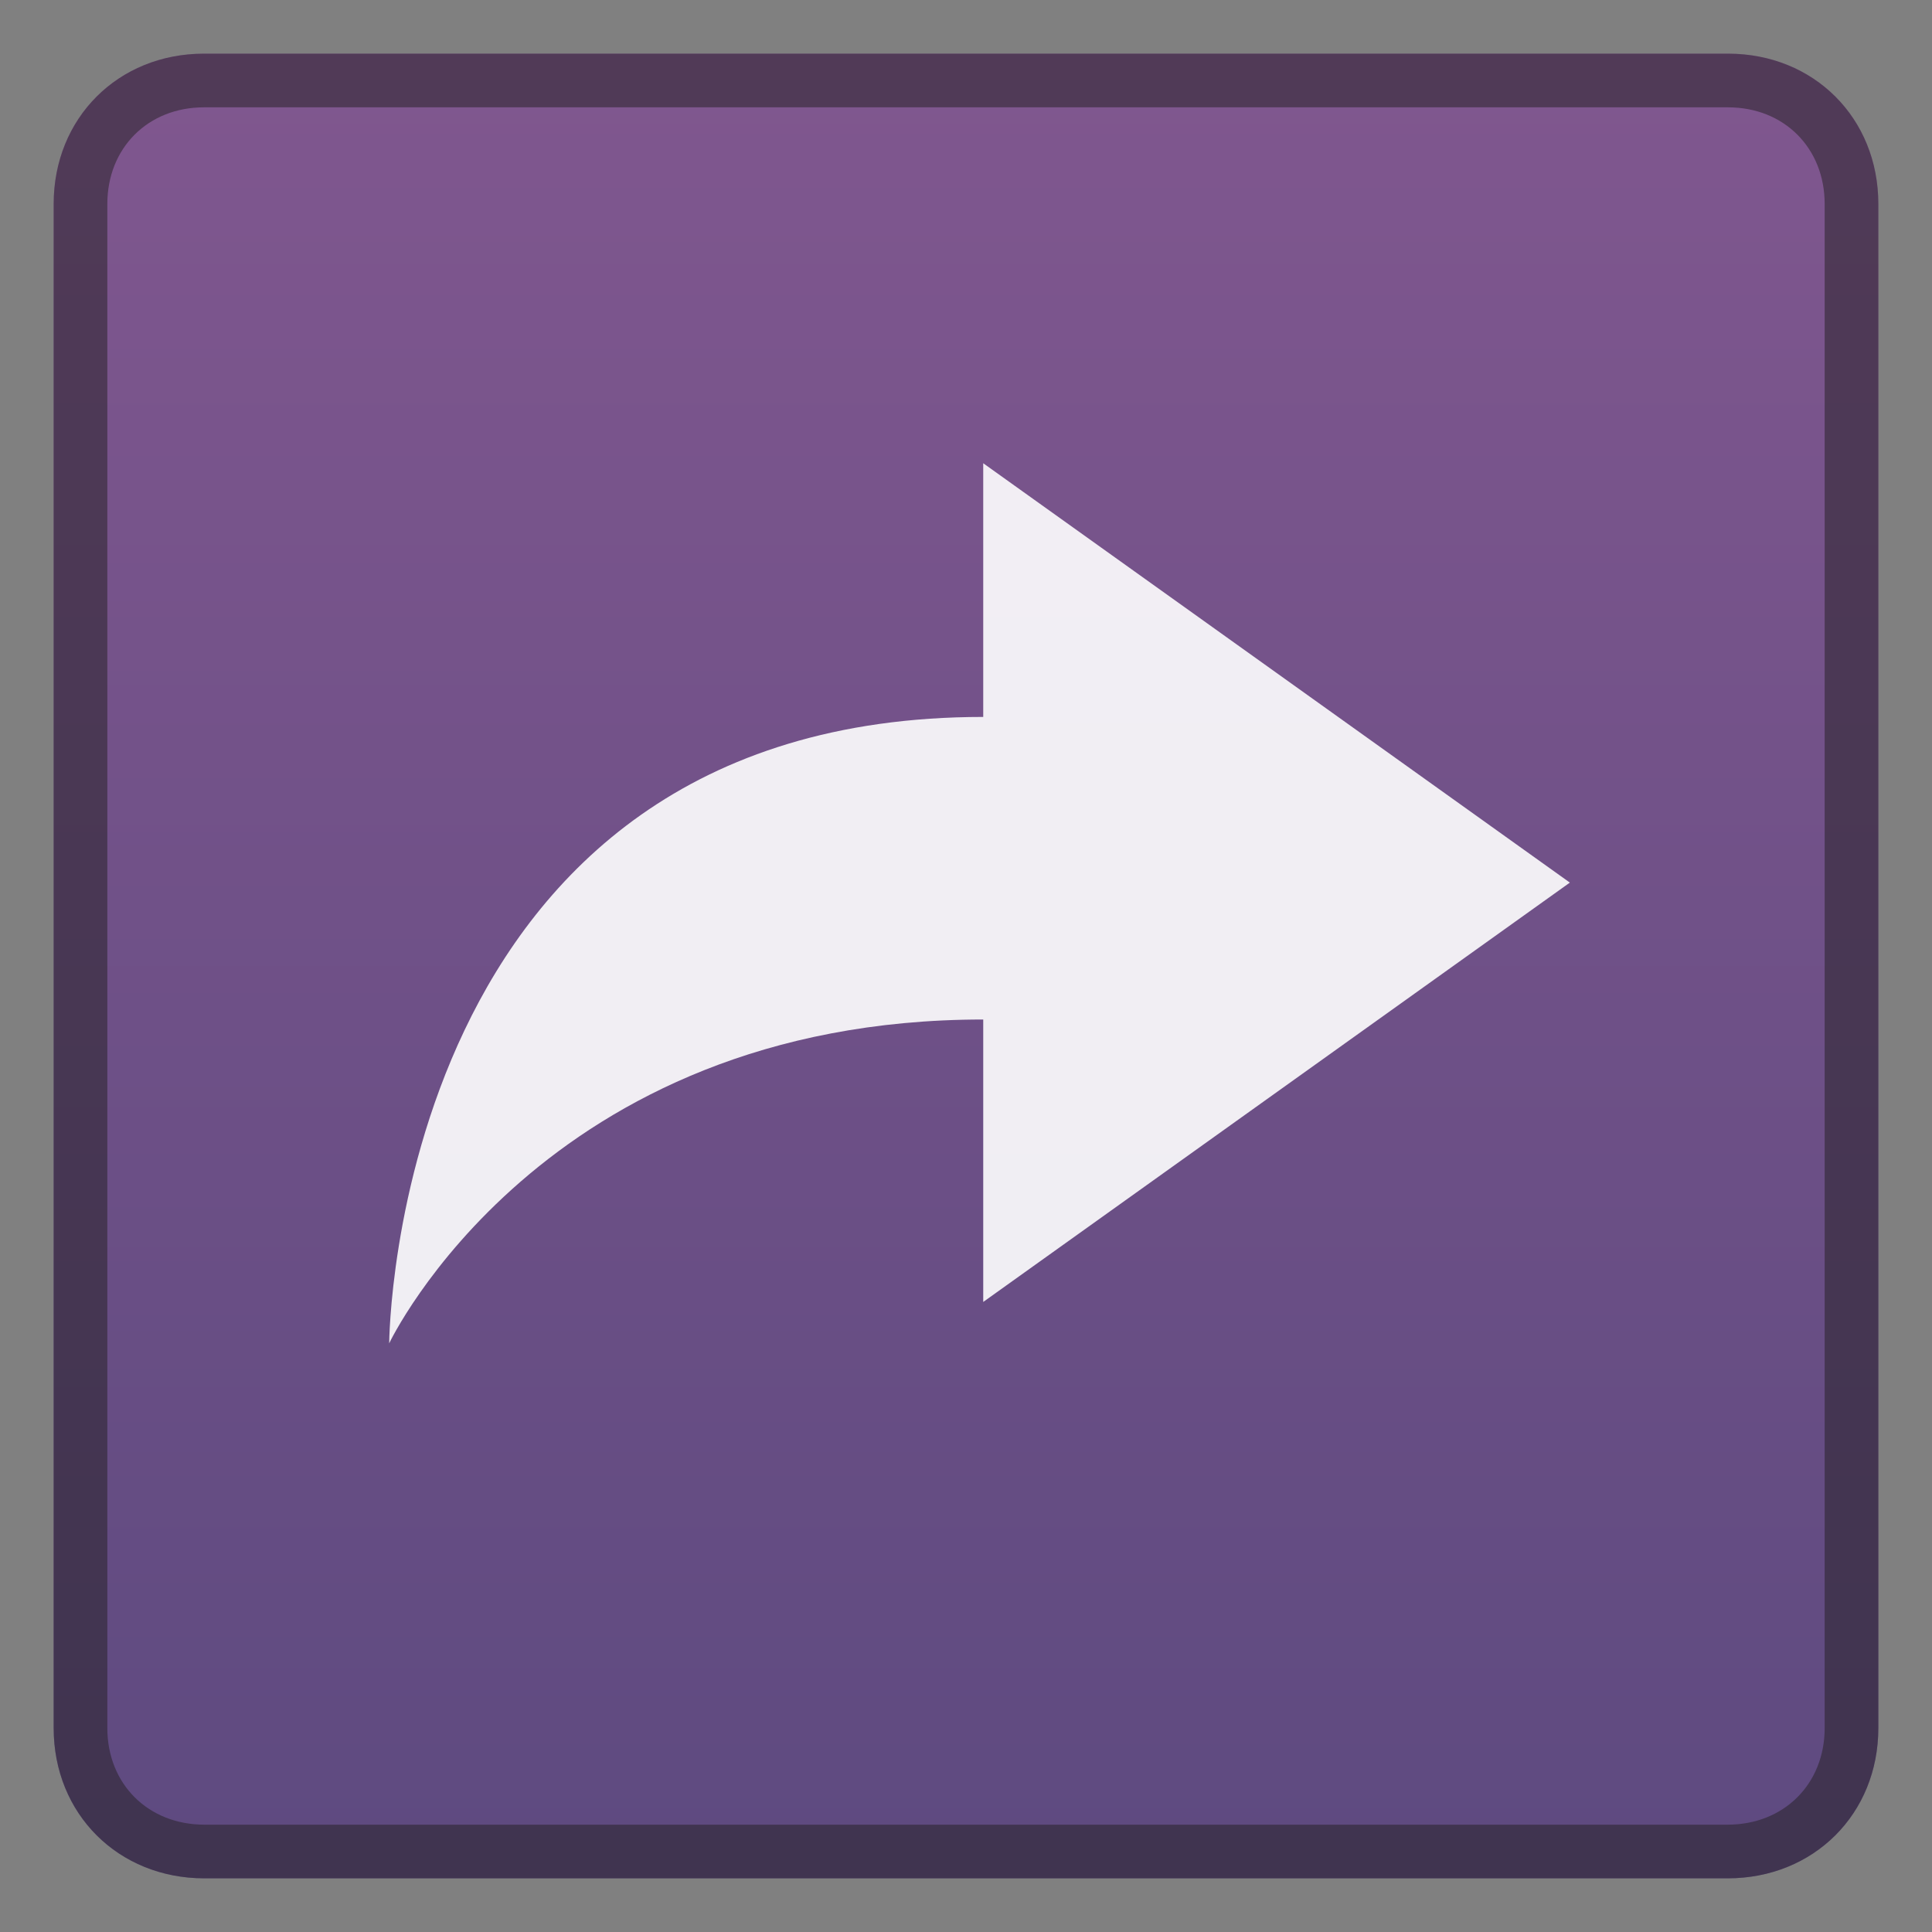 <svg xmlns="http://www.w3.org/2000/svg" viewBox="0 0 36 36" enable-background="new 0 0 36 36"><rect x="0" y="0" width="36" height="36" fill="#808080" stroke="none"/><linearGradient id="a" gradientUnits="userSpaceOnUse" x1="18" y1="35" x2="18" y2="1"><stop offset="0" stop-color="#5E4A80"/><stop offset="1" stop-color="#80578F"/></linearGradient><path fill="url(#a)" d="M32.2 1h-28.4c-1.6 0-2.8 1.2-2.8 2.8v28.4c0 1.6 1.204 2.8 2.808 2.8h28.383c1.605 0 2.809-1.2 2.809-2.8v-28.4c0-1.6-1.2-2.8-2.8-2.8z"/><path opacity=".5" fill="#231F20" d="M32.2 2c1.043 0 1.8.757 1.8 1.8v28.4c0 1.043-.76 1.8-1.808 1.8h-28.384c-1.048 0-1.808-.757-1.808-1.8v-28.4c0-1.043.757-1.8 1.8-1.8h28.4m0-1h-28.4c-1.6 0-2.8 1.2-2.8 2.8v28.4c0 1.6 1.204 2.8 2.808 2.8h28.383c1.605 0 2.809-1.2 2.809-2.8v-28.4c0-1.6-1.2-2.8-2.8-2.8z"/><path opacity=".9" fill="#fff" d="M18.321 8.632v4.727c-11.014 0-11.069 11.672-11.069 11.672s2.852-6.034 11.069-6.034v5.263l10.931-7.814-10.931-7.814z"/></svg>